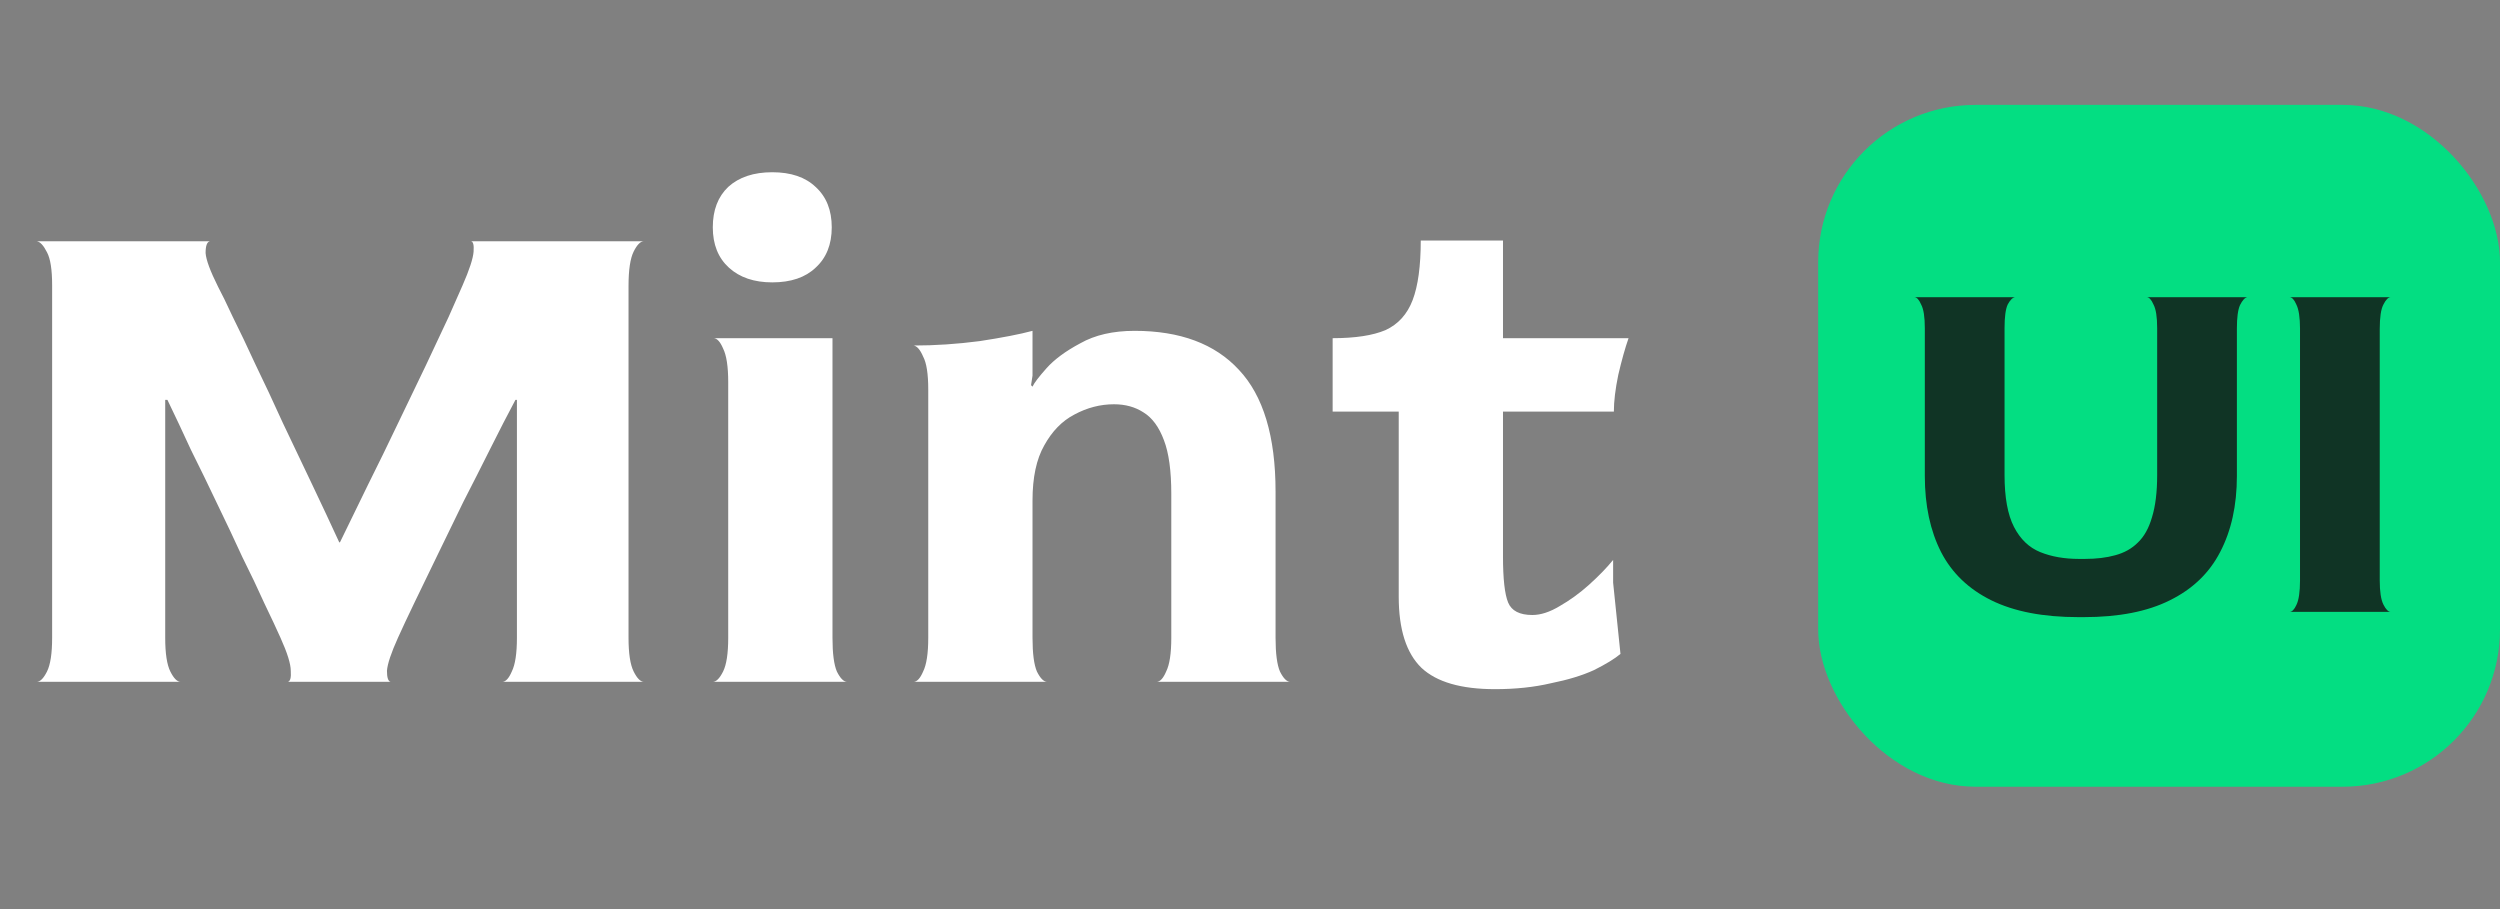 <svg width="143" height="52" viewBox="0 0 143 52" fill="none" xmlns="http://www.w3.org/2000/svg">
<rect x="0" y="0" width="143" height="52" fill="#808080" stroke="none"/>
<path d="M2.1 39C2.296 39 2.492 38.804 2.688 38.412C2.884 38.02 2.982 37.376 2.982 36.48V16.32C2.982 15.424 2.884 14.794 2.688 14.43C2.492 14.038 2.296 13.828 2.1 13.8H12.012C11.844 13.828 11.76 14.052 11.76 14.472C11.788 14.864 12.026 15.508 12.474 16.404C12.67 16.768 12.95 17.342 13.314 18.126C13.706 18.91 14.14 19.82 14.616 20.856C15.12 21.892 15.638 22.998 16.17 24.174C16.73 25.35 17.29 26.526 17.85 27.702C18.41 28.878 18.928 29.984 19.404 31.02H19.446C19.95 29.984 20.482 28.892 21.042 27.744C21.63 26.568 22.204 25.392 22.764 24.216C23.324 23.04 23.856 21.934 24.36 20.898C24.864 19.834 25.298 18.91 25.662 18.126C26.026 17.314 26.292 16.712 26.46 16.32C26.852 15.424 27.062 14.78 27.09 14.388C27.118 13.996 27.062 13.8 26.922 13.8H36.834C36.638 13.8 36.442 13.996 36.246 14.388C36.05 14.78 35.952 15.438 35.952 16.362V36.48C35.952 37.376 36.05 38.02 36.246 38.412C36.442 38.804 36.638 39 36.834 39H28.728C28.924 39 29.106 38.804 29.274 38.412C29.47 38.02 29.568 37.376 29.568 36.48V22.872H29.484C29.036 23.712 28.56 24.636 28.056 25.644C27.552 26.652 27.034 27.674 26.502 28.71C25.998 29.746 25.508 30.754 25.032 31.734C24.556 32.714 24.122 33.61 23.73 34.422C23.338 35.234 23.016 35.92 22.764 36.48C22.372 37.348 22.162 37.978 22.134 38.37C22.134 38.762 22.204 38.972 22.344 39H16.464C16.604 38.972 16.66 38.762 16.632 38.37C16.632 37.978 16.436 37.348 16.044 36.48C15.82 35.976 15.512 35.318 15.12 34.506C14.756 33.694 14.336 32.812 13.86 31.86C13.412 30.88 12.936 29.872 12.432 28.836C11.928 27.772 11.424 26.736 10.92 25.728C10.444 24.692 9.996 23.74 9.576 22.872H9.45V36.48C9.45 37.376 9.548 38.02 9.744 38.412C9.94 38.804 10.136 39 10.332 39H2.1ZM40.772 39C40.968 39 41.164 38.804 41.36 38.412C41.556 38.02 41.654 37.376 41.654 36.48V21.864C41.654 20.968 41.556 20.324 41.36 19.932C41.192 19.54 41.01 19.344 40.814 19.344H47.618V36.48C47.618 37.376 47.702 38.02 47.87 38.412C48.066 38.804 48.262 39 48.458 39H40.772ZM44.174 16.152C43.138 16.152 42.312 15.872 41.696 15.312C41.08 14.752 40.772 13.982 40.772 13.002C40.772 12.022 41.066 11.252 41.654 10.692C42.27 10.132 43.11 9.852 44.174 9.852C45.238 9.852 46.064 10.132 46.652 10.692C47.268 11.252 47.576 12.022 47.576 13.002C47.576 13.982 47.268 14.752 46.652 15.312C46.064 15.872 45.238 16.152 44.174 16.152ZM52.256 39C52.452 39 52.634 38.804 52.802 38.412C52.998 38.02 53.096 37.376 53.096 36.48V22.284C53.096 21.388 52.998 20.758 52.802 20.394C52.634 20.002 52.452 19.792 52.256 19.764C53.488 19.764 54.748 19.68 56.036 19.512C57.324 19.316 58.332 19.12 59.06 18.924V21.486L58.976 22.032L59.06 22.116C59.144 21.92 59.41 21.57 59.858 21.066C60.306 20.562 60.95 20.086 61.79 19.638C62.63 19.162 63.666 18.924 64.898 18.924C67.502 18.924 69.49 19.666 70.862 21.15C72.262 22.634 72.962 24.958 72.962 28.122V36.48C72.962 37.376 73.046 38.02 73.214 38.412C73.41 38.804 73.606 39 73.802 39H66.158C66.354 39 66.536 38.804 66.704 38.412C66.9 38.02 66.998 37.376 66.998 36.48V28.248C66.998 26.932 66.858 25.91 66.578 25.182C66.298 24.426 65.906 23.894 65.402 23.586C64.926 23.278 64.366 23.124 63.722 23.124C62.938 23.124 62.182 23.32 61.454 23.712C60.754 24.076 60.18 24.664 59.732 25.476C59.284 26.26 59.06 27.31 59.06 28.626V36.48C59.06 37.376 59.144 38.02 59.312 38.412C59.508 38.804 59.704 39 59.9 39H52.256ZM85.509 39.42C83.577 39.42 82.177 39.014 81.309 38.202C80.441 37.362 80.007 36.004 80.007 34.128V23.544H76.227V19.344C77.515 19.344 78.523 19.19 79.251 18.882C79.979 18.546 80.497 17.972 80.805 17.16C81.113 16.348 81.267 15.214 81.267 13.758H85.971V19.344H93.153C92.957 19.904 92.761 20.604 92.565 21.444C92.397 22.256 92.313 22.956 92.313 23.544H85.971V31.818C85.971 33.106 86.069 33.988 86.265 34.464C86.461 34.94 86.923 35.178 87.651 35.178C88.127 35.178 88.645 35.01 89.205 34.674C89.793 34.338 90.353 33.932 90.885 33.456C91.445 32.952 91.907 32.476 92.271 32.028V33.33L92.691 37.404C92.355 37.684 91.851 37.992 91.179 38.328C90.507 38.636 89.681 38.888 88.701 39.084C87.749 39.308 86.685 39.42 85.509 39.42Z" fill="white"/>
<rect x="104" y="6" width="39" height="39" rx="9" fill="#03DE82"/>
<path d="M118.89 35.3C116.87 35.3 115.21 34.98 113.91 34.34C112.61 33.7 111.65 32.78 111.03 31.58C110.41 30.36 110.1 28.91 110.1 27.23V18.77C110.1 18.13 110.03 17.68 109.89 17.42C109.77 17.14 109.64 17 109.5 17H115.26C115.12 17.02 114.98 17.16 114.84 17.42C114.72 17.68 114.66 18.13 114.66 18.77V27.17C114.66 28.45 114.84 29.44 115.2 30.14C115.56 30.84 116.06 31.32 116.7 31.58C117.34 31.84 118.08 31.97 118.92 31.97H119.25C119.91 31.97 120.49 31.9 120.99 31.76C121.51 31.62 121.94 31.38 122.28 31.04C122.64 30.7 122.91 30.22 123.09 29.6C123.29 28.96 123.39 28.15 123.39 27.17V18.77C123.39 18.13 123.32 17.68 123.18 17.42C123.06 17.14 122.93 17 122.79 17H128.55C128.41 17.02 128.27 17.17 128.13 17.45C128.01 17.71 127.95 18.16 127.95 18.8V27.23C127.95 28.91 127.63 30.36 126.99 31.58C126.37 32.78 125.41 33.7 124.11 34.34C122.83 34.98 121.19 35.3 119.19 35.3H118.89ZM130.961 35C131.101 35 131.231 34.87 131.351 34.61C131.491 34.33 131.561 33.86 131.561 33.2V18.8C131.561 18.16 131.491 17.7 131.351 17.42C131.231 17.14 131.101 17 130.961 17H136.751C136.611 17 136.471 17.14 136.331 17.42C136.191 17.68 136.121 18.15 136.121 18.83V33.2C136.121 33.84 136.191 34.3 136.331 34.58C136.471 34.86 136.611 35 136.751 35H130.961Z" fill="#103425"/>
</svg>
